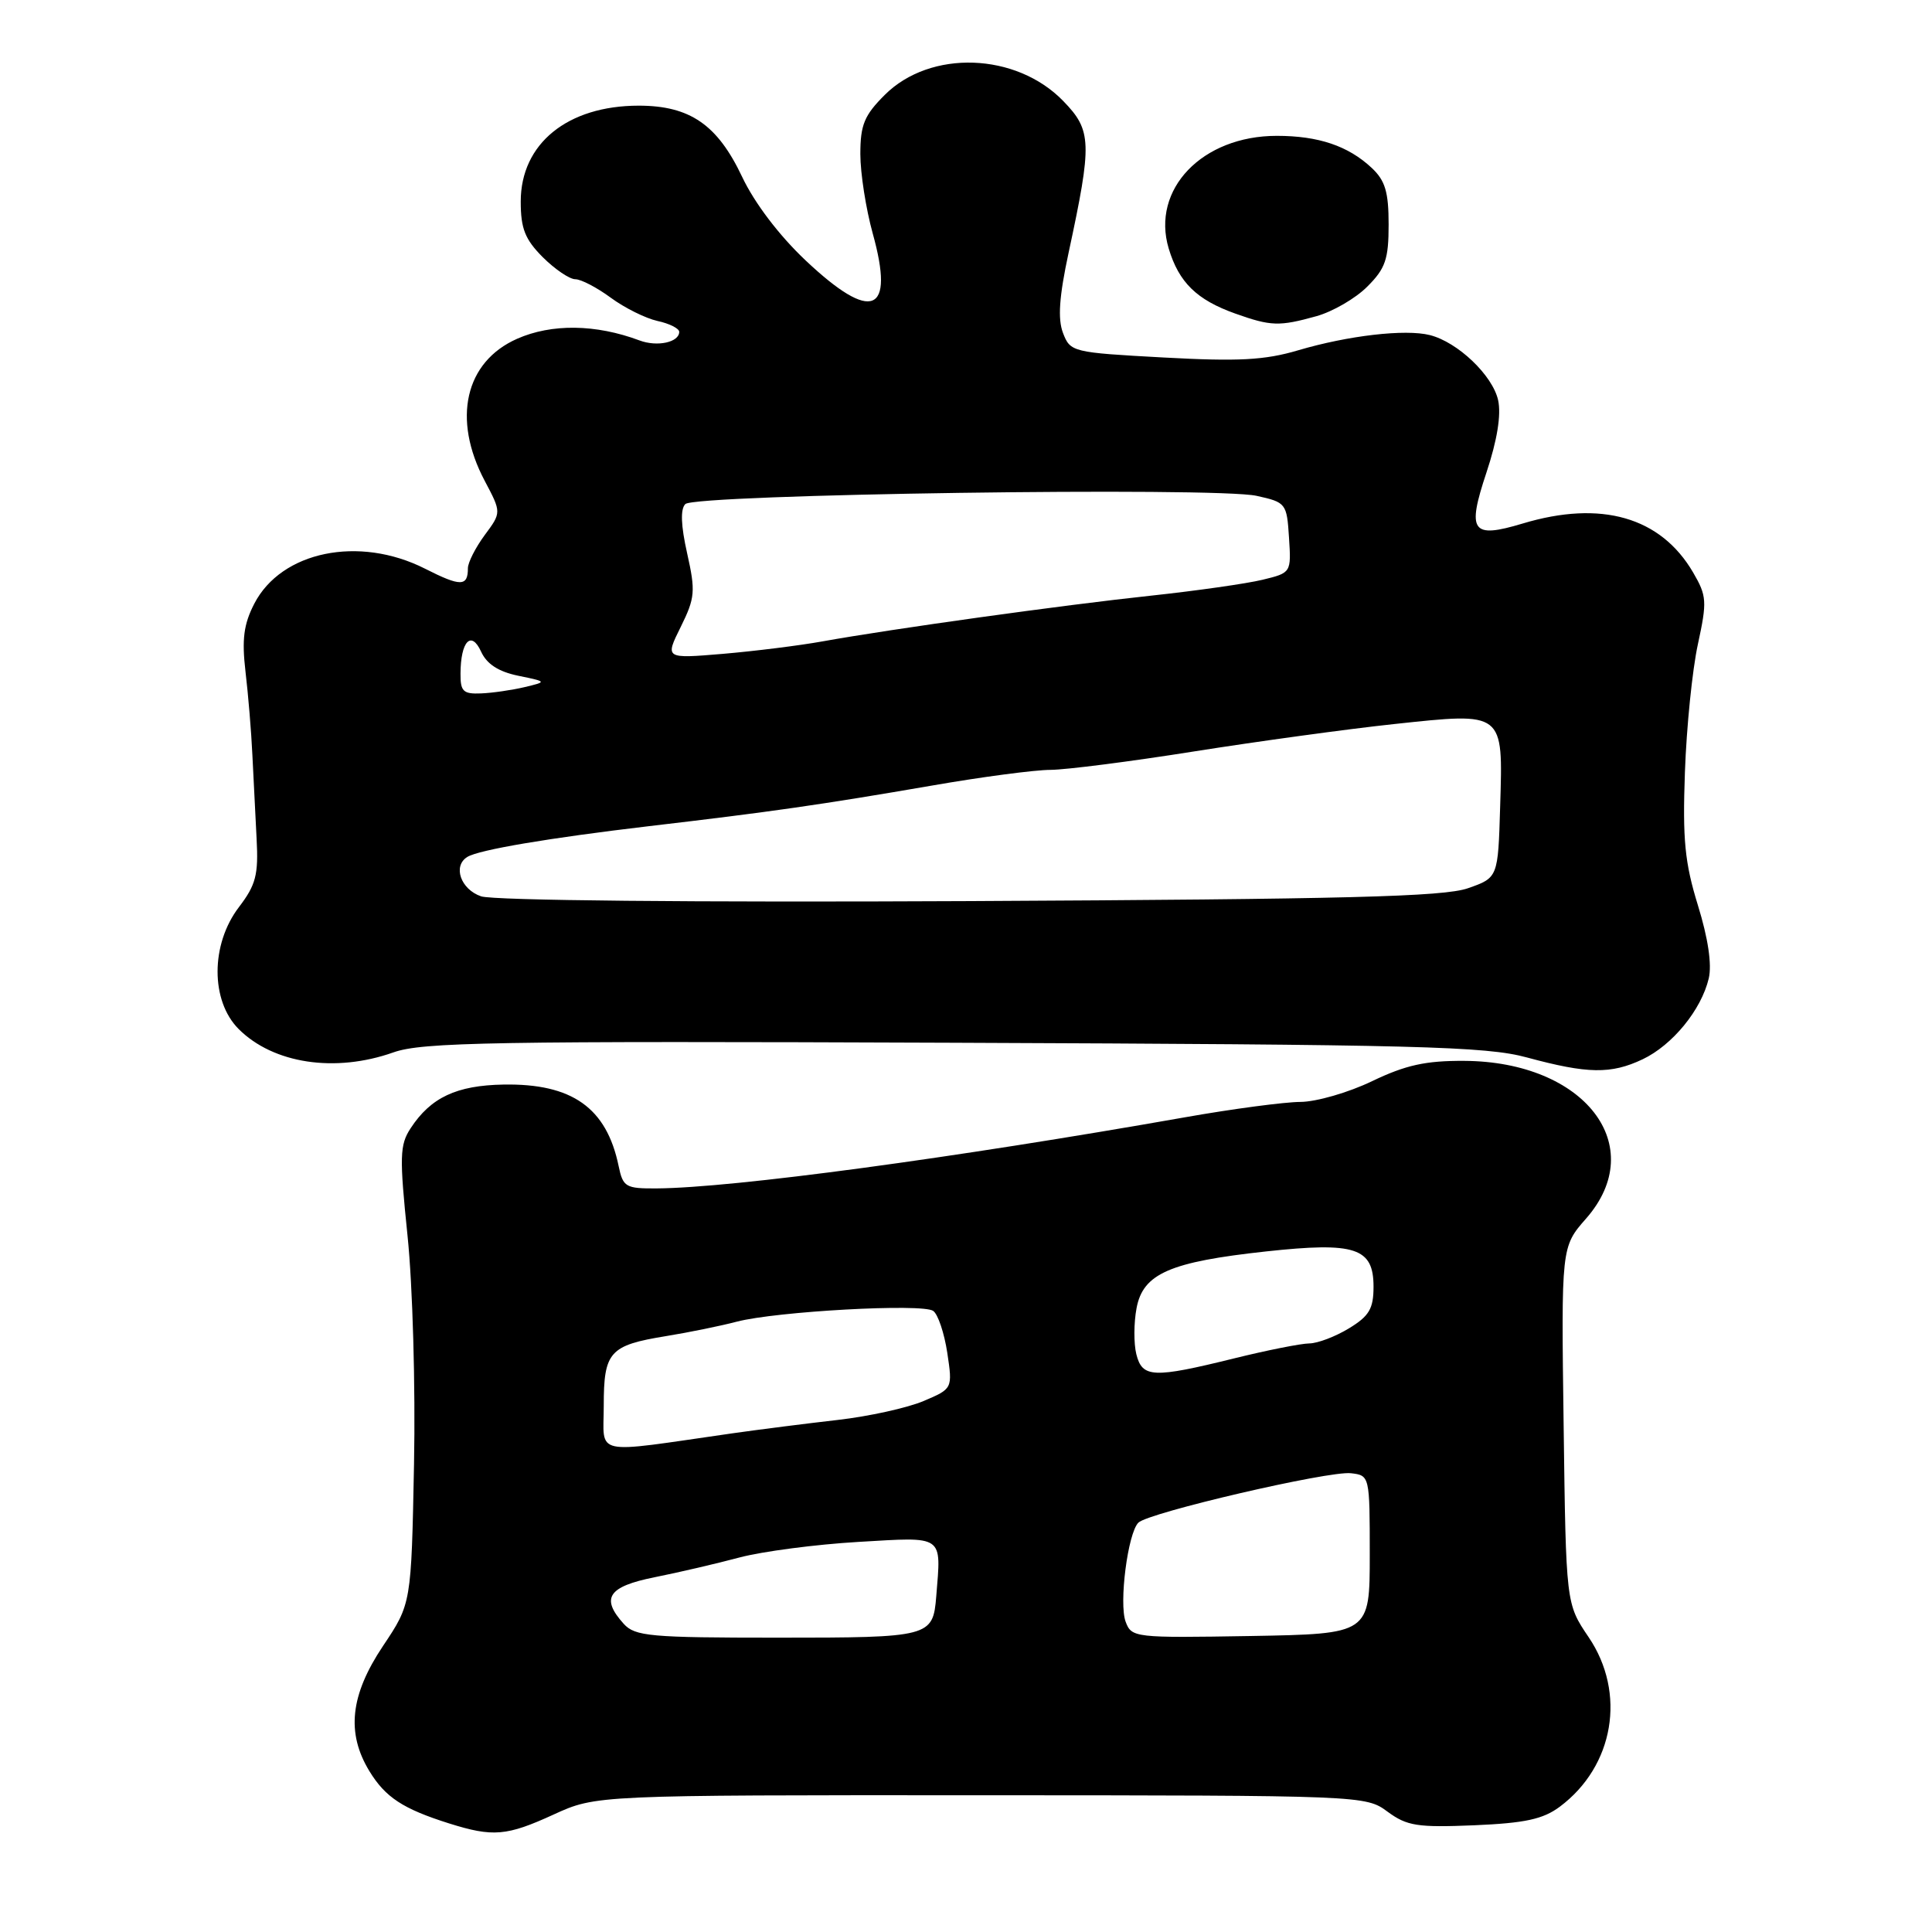 <?xml version="1.0" encoding="UTF-8" standalone="no"?>
<!DOCTYPE svg PUBLIC "-//W3C//DTD SVG 1.1//EN" "http://www.w3.org/Graphics/SVG/1.1/DTD/svg11.dtd" >
<svg xmlns="http://www.w3.org/2000/svg" xmlns:xlink="http://www.w3.org/1999/xlink" version="1.1" viewBox="0 0 256 256">
 <g >
 <path fill="currentColor"
d=" M 73.37 240.43 C 78.99 237.86 78.99 237.86 129.96 237.88 C 180.61 237.90 180.96 237.91 183.86 240.06 C 186.43 241.95 187.81 242.17 195.32 241.86 C 202.06 241.57 204.45 241.06 206.68 239.40 C 213.87 234.03 215.52 224.34 210.50 216.93 C 207.50 212.50 207.50 212.50 207.19 188.86 C 206.87 165.22 206.87 165.22 210.16 161.47 C 218.61 151.84 209.98 140.66 194.03 140.57 C 188.91 140.54 186.27 141.12 181.81 143.26 C 178.68 144.77 174.41 146.00 172.31 146.01 C 170.22 146.02 163.32 146.93 157.00 148.05 C 126.26 153.47 97.18 157.39 87.05 157.47 C 82.90 157.50 82.55 157.30 81.97 154.50 C 80.37 146.78 75.80 143.55 66.72 143.71 C 60.49 143.82 57.08 145.42 54.41 149.50 C 52.96 151.71 52.92 153.25 54.00 163.74 C 54.68 170.31 55.06 183.66 54.86 194.00 C 54.50 212.50 54.50 212.50 50.75 218.10 C 46.41 224.59 45.86 229.62 48.95 234.69 C 51.07 238.16 53.39 239.68 59.50 241.61 C 65.32 243.44 67.13 243.29 73.37 240.43 Z  M 217.66 140.36 C 221.61 138.48 225.43 133.82 226.42 129.64 C 226.85 127.80 226.33 124.31 224.98 119.95 C 223.24 114.31 222.94 111.25 223.26 102.31 C 223.47 96.37 224.24 88.74 224.98 85.36 C 226.21 79.68 226.16 78.97 224.35 75.86 C 220.06 68.51 212.16 66.24 201.76 69.37 C 195.01 71.40 194.35 70.47 196.96 62.62 C 198.39 58.32 198.93 54.97 198.51 53.03 C 197.78 49.74 193.16 45.33 189.46 44.40 C 186.21 43.58 178.63 44.46 172.00 46.42 C 167.57 47.73 164.10 47.91 154.17 47.37 C 142.08 46.71 141.82 46.65 140.85 44.11 C 140.14 42.24 140.35 39.29 141.59 33.51 C 144.73 18.91 144.68 17.29 140.89 13.39 C 134.65 6.95 123.29 6.55 117.25 12.56 C 114.52 15.28 114.00 16.54 114.00 20.42 C 114.00 22.95 114.74 27.68 115.64 30.93 C 118.60 41.56 115.54 42.80 106.76 34.52 C 103.25 31.21 99.98 26.91 98.34 23.44 C 95.07 16.52 91.42 14.01 84.65 14.00 C 75.20 14.00 69.00 19.03 69.00 26.71 C 69.00 30.29 69.57 31.72 71.92 34.08 C 73.53 35.68 75.47 37.00 76.23 37.00 C 76.99 37.00 79.10 38.10 80.93 39.45 C 82.75 40.79 85.54 42.18 87.12 42.53 C 88.71 42.87 90.00 43.53 90.00 43.97 C 90.00 45.36 87.09 45.99 84.74 45.11 C 78.94 42.94 73.09 42.87 68.52 44.89 C 61.62 47.94 59.89 55.52 64.22 63.70 C 66.45 67.91 66.45 67.91 64.22 70.91 C 63.00 72.57 62.00 74.54 62.00 75.29 C 62.00 77.74 61.04 77.75 56.31 75.35 C 47.57 70.93 37.28 73.04 33.69 80.00 C 32.29 82.72 32.03 84.72 32.53 89.00 C 32.89 92.03 33.30 96.97 33.44 100.00 C 33.59 103.03 33.84 108.03 34.00 111.12 C 34.26 115.92 33.91 117.25 31.65 120.21 C 27.90 125.13 27.89 132.61 31.62 136.35 C 36.22 140.95 44.41 142.18 52.12 139.45 C 55.95 138.09 65.24 137.93 126.33 138.17 C 187.93 138.41 196.89 138.64 202.33 140.12 C 210.38 142.30 213.46 142.35 217.66 140.36 Z  M 174.42 41.90 C 176.58 41.30 179.62 39.54 181.17 37.98 C 183.58 35.58 184.00 34.35 184.00 29.75 C 184.00 25.44 183.55 23.92 181.75 22.24 C 178.64 19.33 174.70 18.00 169.18 18.00 C 159.30 18.00 152.51 25.08 154.86 32.93 C 156.21 37.42 158.57 39.73 163.68 41.55 C 168.40 43.23 169.50 43.27 174.42 41.90 Z  M 82.65 215.17 C 79.56 211.75 80.57 210.23 86.75 208.99 C 89.91 208.36 94.97 207.18 98.00 206.37 C 101.03 205.57 108.11 204.64 113.75 204.31 C 125.19 203.64 124.72 203.31 124.06 211.50 C 123.62 216.91 123.29 217.00 103.03 217.00 C 86.16 217.00 84.15 216.82 82.65 215.17 Z  M 149.15 214.88 C 148.25 212.43 149.44 203.16 150.84 201.76 C 152.17 200.43 176.07 194.87 179.00 195.21 C 181.49 195.50 181.50 195.54 181.50 206.00 C 181.50 216.50 181.50 216.50 165.73 216.78 C 150.33 217.04 149.94 217.00 149.15 214.88 Z  M 80.00 186.26 C 80.00 179.11 80.76 178.26 88.26 177.04 C 91.28 176.55 95.49 175.69 97.62 175.13 C 102.86 173.76 122.21 172.69 123.65 173.70 C 124.29 174.14 125.12 176.64 125.52 179.25 C 126.23 184.01 126.23 184.01 122.36 185.65 C 120.24 186.55 115.12 187.68 111.00 188.15 C 106.88 188.62 100.58 189.42 97.00 189.93 C 78.22 192.62 80.00 193.01 80.00 186.26 Z  M 150.57 179.44 C 150.22 178.03 150.23 175.28 150.60 173.33 C 151.46 168.76 155.00 167.21 167.77 165.82 C 179.58 164.54 182.00 165.33 182.00 170.49 C 182.00 173.41 181.43 174.38 178.75 176.01 C 176.96 177.10 174.60 178.00 173.50 178.01 C 172.40 178.02 167.90 178.91 163.50 180.00 C 152.80 182.64 151.36 182.58 150.57 179.44 Z  M 63.75 118.77 C 61.05 117.85 59.96 114.76 61.92 113.55 C 63.45 112.60 72.78 111.03 86.00 109.47 C 102.14 107.58 108.84 106.62 123.50 104.09 C 130.10 102.94 137.17 102.01 139.21 102.01 C 141.24 102.00 149.79 100.91 158.21 99.57 C 166.62 98.24 178.56 96.60 184.74 95.94 C 199.35 94.38 199.16 94.23 198.78 106.80 C 198.50 116.30 198.50 116.30 194.50 117.70 C 191.29 118.82 178.33 119.15 128.50 119.40 C 91.76 119.58 65.38 119.32 63.75 118.77 Z  M 61.02 89.25 C 61.04 84.97 62.44 83.48 63.75 86.35 C 64.50 87.99 66.05 89.00 68.67 89.54 C 72.50 90.33 72.50 90.33 69.50 91.05 C 67.85 91.44 65.26 91.82 63.75 91.88 C 61.38 91.98 61.00 91.62 61.02 89.25 Z  M 90.20 83.07 C 92.10 79.22 92.18 78.36 91.05 73.32 C 90.22 69.63 90.14 67.46 90.81 66.79 C 92.11 65.49 161.07 64.50 166.50 65.70 C 170.40 66.56 170.51 66.69 170.80 71.24 C 171.10 75.88 171.09 75.90 167.30 76.82 C 165.21 77.33 158.55 78.28 152.50 78.93 C 140.78 80.18 118.12 83.34 108.97 84.99 C 105.92 85.54 99.99 86.28 95.77 86.64 C 88.11 87.28 88.11 87.28 90.20 83.07 Z "/>
</g>
</svg>
